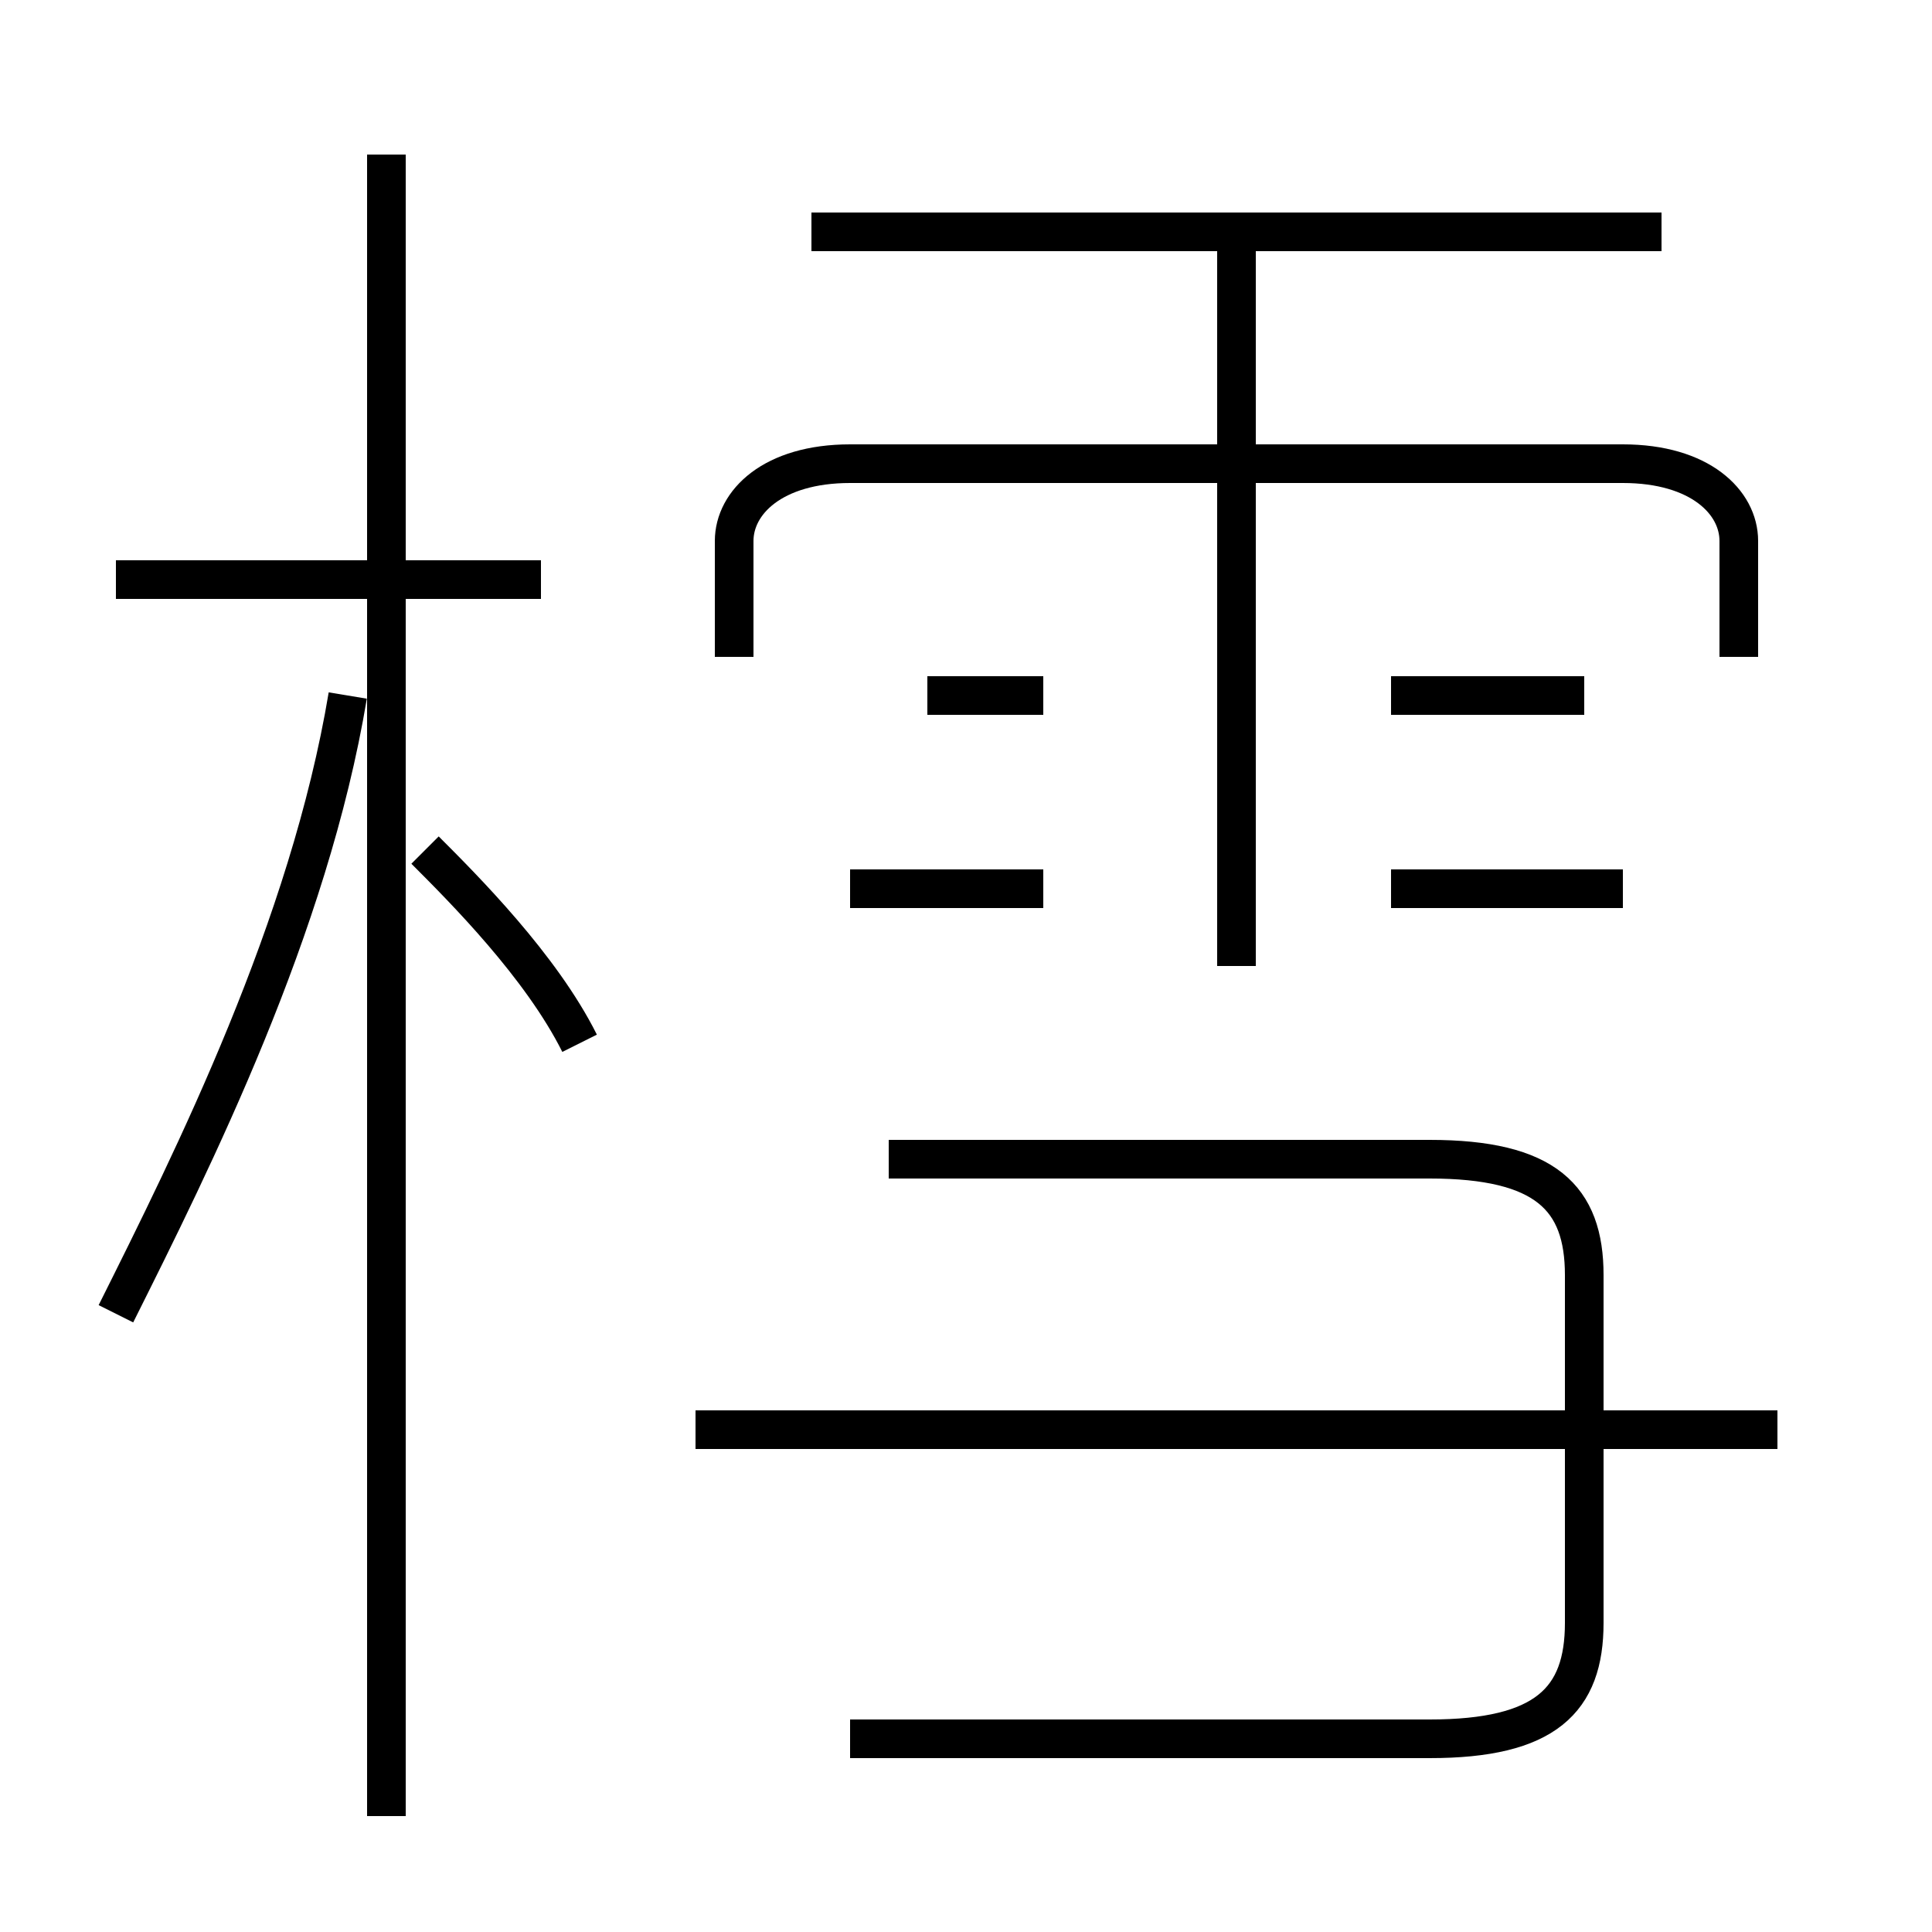 <?xml version='1.0' encoding='utf8'?>
<svg viewBox="0.0 -6.0 50.0 50.0" version="1.1" xmlns="http://www.w3.org/2000/svg">
<rect x="0.0" y="-6.0" width="50.0" height="50.0" fill="#808080" stroke="none"/>
<rect x="-1000" y="-1000" width="2000" height="2000" stroke="white" fill="white"/>
<g style="fill:white;stroke:#000000;  stroke-width:1">
<path d="M 22 1 L 37 1 C 40 1 41 0 41 -2 L 41 -11 C 41 -13 40 -14 37 -14 L 23 -14 M 3 -10 C 5 -14 8 -20 9 -26 M 10 3 L 10 -40 M 15 -17 C 14 -19 12 -21 11 -22 M 14 -29 L 3 -29 M 46 -7 L 18 -7 M 27 -21 L 22 -21 M 27 -26 L 24 -26 M 32 -19 L 32 -38 M 42 -21 L 36 -21 M 45 -27 L 45 -30 C 45 -31 44 -32 42 -32 L 22 -32 C 20 -32 19 -31 19 -30 L 19 -27 M 41 -26 L 36 -26 M 43 -38 L 21 -38" transform="translate(0.0 38.0)" />
</g>
</svg>